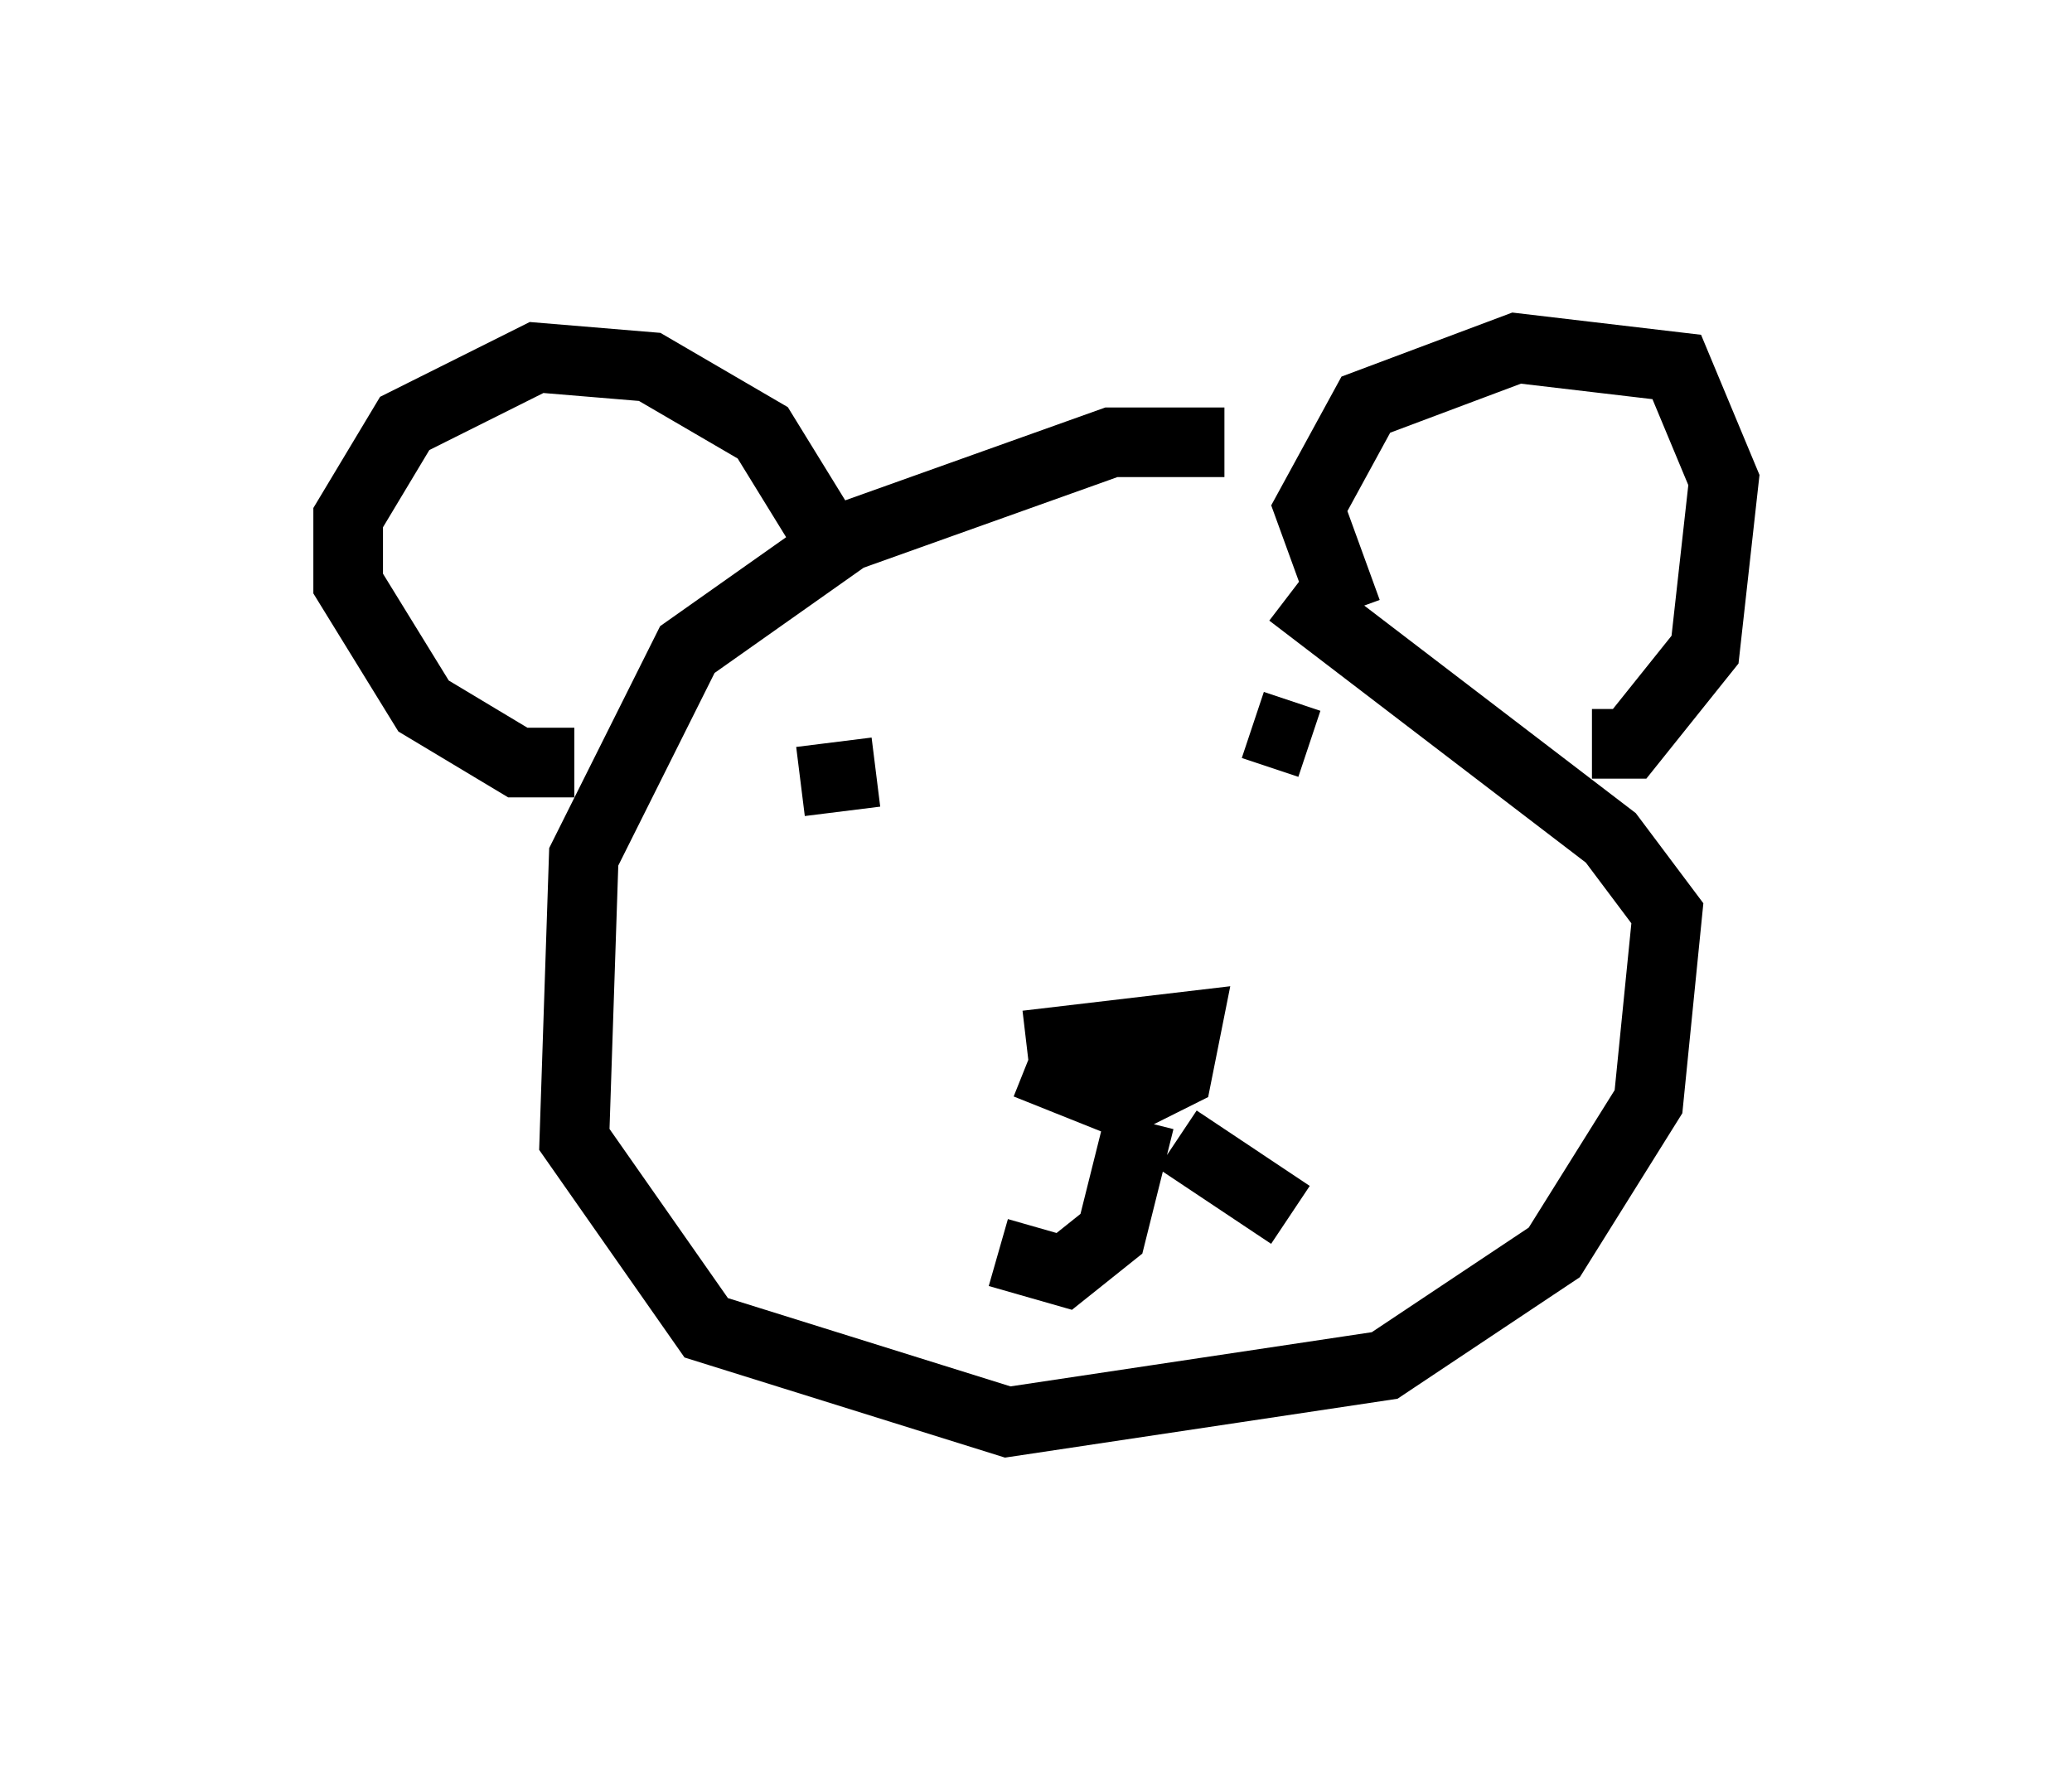<?xml version="1.0" encoding="utf-8" ?>
<svg baseProfile="full" height="25.426" version="1.1" width="29.756" xmlns="http://www.w3.org/2000/svg" xmlns:ev="http://www.w3.org/2001/xml-events" xmlns:xlink="http://www.w3.org/1999/xlink"><defs /><rect fill="white" height="25.426" width="29.756" x="0" y="0" /><path d="M19.614, 7.165 m-2.03, -0.812 l-1.624, 0.0 -3.789, 1.353 l-2.3, 1.624 -1.488, 2.977 l-0.135, 4.059 1.894, 2.706 l4.33, 1.353 5.413, -0.812 l2.436, -1.624 1.353, -2.165 l0.271, -2.706 -0.812, -1.083 l-4.601, -3.518 m-10.284, 2.436 l-0.812, 0.0 -1.353, -0.812 l-1.083, -1.759 0.0, -0.947 l0.812, -1.353 1.894, -0.947 l1.624, 0.135 1.624, 0.947 l1.083, 1.759 m7.307, 0.812 l-0.541, -1.488 0.812, -1.488 l2.165, -0.812 2.3, 0.271 l0.677, 1.624 -0.271, 2.436 l-1.083, 1.353 -0.541, 0.0 m-8.119, 4.33 l2.3, -0.271 -0.135, 0.677 l-0.812, 0.406 -1.353, -0.541 m1.624, 0.812 l-0.406, 1.624 -0.677, 0.541 l-0.947, -0.271 m2.571, -1.624 l1.624, 1.083 m-7.036, -6.225 l1.083, -0.135 m5.954, 0.135 l0.0, 0.0 m-0.541, -0.812 l0.812, 0.271 " fill="none" stroke="black" stroke-width="1" /></svg>